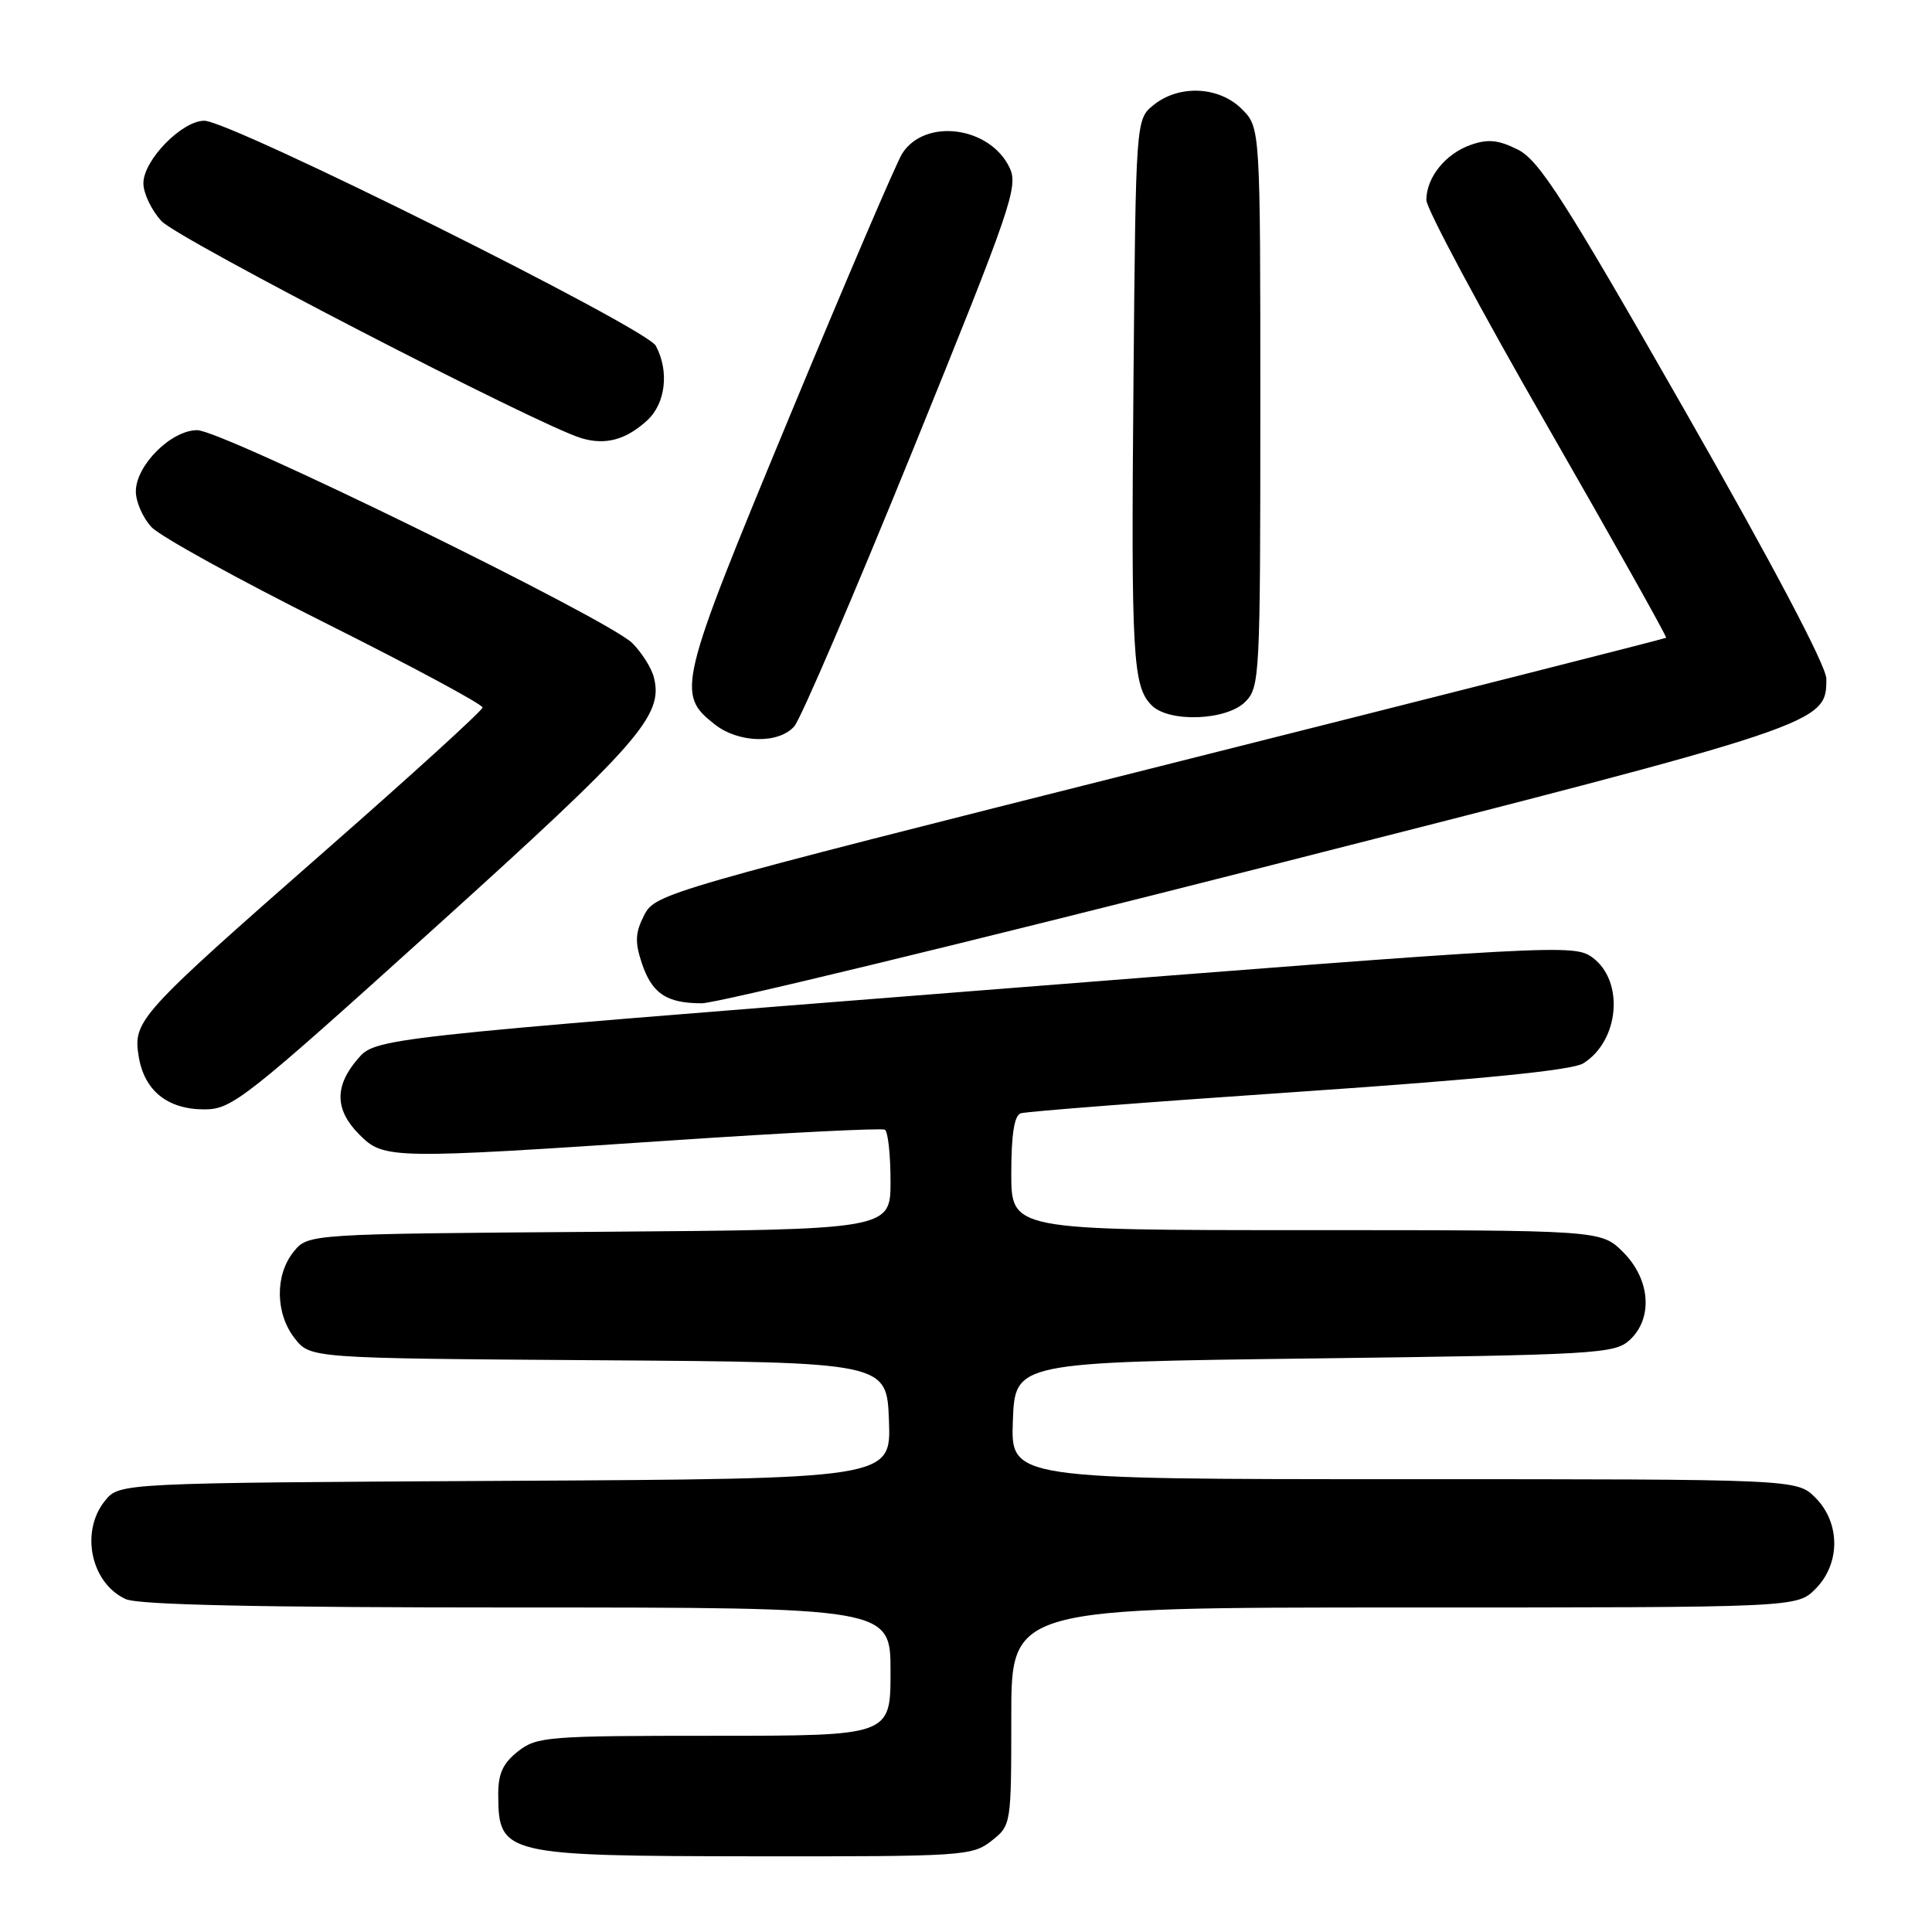 <?xml version="1.0" encoding="UTF-8" standalone="no"?>
<!DOCTYPE svg PUBLIC "-//W3C//DTD SVG 1.1//EN" "http://www.w3.org/Graphics/SVG/1.1/DTD/svg11.dtd" >
<svg xmlns="http://www.w3.org/2000/svg" xmlns:xlink="http://www.w3.org/1999/xlink" version="1.1" viewBox="0 0 256 256">
 <g >
 <path fill="currentColor"
d=" M 131.37 243.93 C 133.99 241.86 134.00 241.82 134.00 227.43 C 134.00 213.00 134.00 213.00 186.05 213.00 C 238.09 213.00 238.09 213.00 240.55 210.55 C 243.88 207.21 243.88 201.79 240.55 198.45 C 238.09 196.00 238.09 196.00 186.00 196.00 C 133.92 196.00 133.92 196.00 134.21 188.25 C 134.50 180.50 134.50 180.50 174.15 180.00 C 211.34 179.53 213.92 179.38 215.90 177.60 C 219.07 174.72 218.70 169.55 215.08 165.92 C 212.15 163.00 212.15 163.00 173.08 163.00 C 134.00 163.00 134.00 163.00 134.00 155.47 C 134.00 150.33 134.40 147.80 135.25 147.52 C 135.94 147.28 152.51 146.00 172.07 144.67 C 196.34 143.01 208.33 141.81 209.79 140.90 C 214.58 137.91 215.26 129.99 211.00 126.87 C 208.56 125.09 206.53 125.20 129.14 131.30 C 49.78 137.55 49.78 137.55 47.39 140.33 C 44.29 143.94 44.36 147.09 47.64 150.36 C 50.87 153.60 51.77 153.61 89.50 151.08 C 104.35 150.08 116.84 149.46 117.25 149.69 C 117.66 149.93 118.00 153.00 118.00 156.53 C 118.00 162.93 118.00 162.93 79.41 163.22 C 40.82 163.50 40.82 163.50 38.91 165.86 C 36.41 168.95 36.48 174.07 39.06 177.35 C 41.13 179.98 41.13 179.98 79.31 180.24 C 117.50 180.50 117.50 180.50 117.79 188.22 C 118.08 195.95 118.08 195.95 66.95 196.22 C 15.82 196.50 15.82 196.50 13.91 198.86 C 10.60 202.95 12.04 209.78 16.66 211.89 C 18.34 212.66 34.43 213.00 68.55 213.00 C 118.00 213.00 118.00 213.00 118.00 221.50 C 118.00 230.00 118.00 230.00 94.63 230.00 C 72.51 230.00 71.13 230.11 68.63 232.07 C 66.63 233.65 66.00 235.03 66.02 237.82 C 66.05 245.77 66.74 245.93 100.12 245.97 C 127.57 246.00 128.84 245.92 131.37 243.93 Z  M 57.73 122.83 C 84.80 98.38 87.93 94.80 86.64 89.75 C 86.33 88.51 85.04 86.48 83.79 85.22 C 80.56 82.01 29.46 57.00 26.13 57.00 C 22.67 57.00 18.00 61.67 18.00 65.12 C 18.00 66.49 18.93 68.62 20.07 69.84 C 21.20 71.06 31.55 76.77 43.07 82.53 C 54.58 88.29 63.97 93.34 63.94 93.75 C 63.91 94.16 54.64 102.60 43.35 112.50 C 18.33 134.45 17.62 135.23 18.37 139.94 C 19.10 144.51 22.18 147.00 27.09 147.00 C 30.75 147.00 32.49 145.62 57.73 122.83 Z  M 166.86 115.05 C 241.89 95.96 242.00 95.92 242.00 89.94 C 242.00 88.26 234.89 74.78 223.23 54.37 C 207.32 26.50 203.95 21.25 201.14 19.83 C 198.56 18.54 197.17 18.39 194.90 19.19 C 191.54 20.36 189.00 23.51 189.00 26.51 C 189.00 27.64 196.21 41.11 205.02 56.43 C 213.82 71.76 220.91 84.40 220.77 84.51 C 220.62 84.63 190.43 92.29 153.68 101.54 C 88.01 118.07 86.84 118.41 85.37 121.24 C 84.18 123.55 84.11 124.80 85.02 127.55 C 86.37 131.64 88.29 132.94 93.00 132.94 C 94.92 132.95 128.16 124.89 166.86 115.05 Z  M 105.24 96.25 C 106.10 95.29 113.15 78.84 120.93 59.70 C 134.04 27.40 134.97 24.70 133.77 22.21 C 131.15 16.74 122.57 15.61 119.55 20.34 C 118.79 21.53 112.04 37.30 104.54 55.39 C 89.85 90.83 89.58 91.95 94.71 95.99 C 97.87 98.47 103.16 98.60 105.24 96.25 Z  M 165.00 93.00 C 166.93 91.07 167.00 89.67 167.00 53.95 C 167.00 16.91 167.00 16.91 164.55 14.45 C 161.52 11.43 156.23 11.19 152.86 13.91 C 150.50 15.82 150.50 15.82 150.19 50.66 C 149.87 87.04 150.09 90.95 152.61 93.47 C 154.91 95.77 162.52 95.48 165.00 93.00 Z  M 85.75 55.71 C 88.20 53.47 88.70 49.18 86.90 45.82 C 85.63 43.44 30.56 16.00 27.07 16.00 C 24.10 16.00 19.00 21.23 19.00 24.28 C 19.00 25.61 20.08 27.88 21.40 29.30 C 23.60 31.67 71.18 56.27 77.00 58.05 C 80.20 59.02 82.92 58.30 85.75 55.71 Z "/>
</g>
</svg>